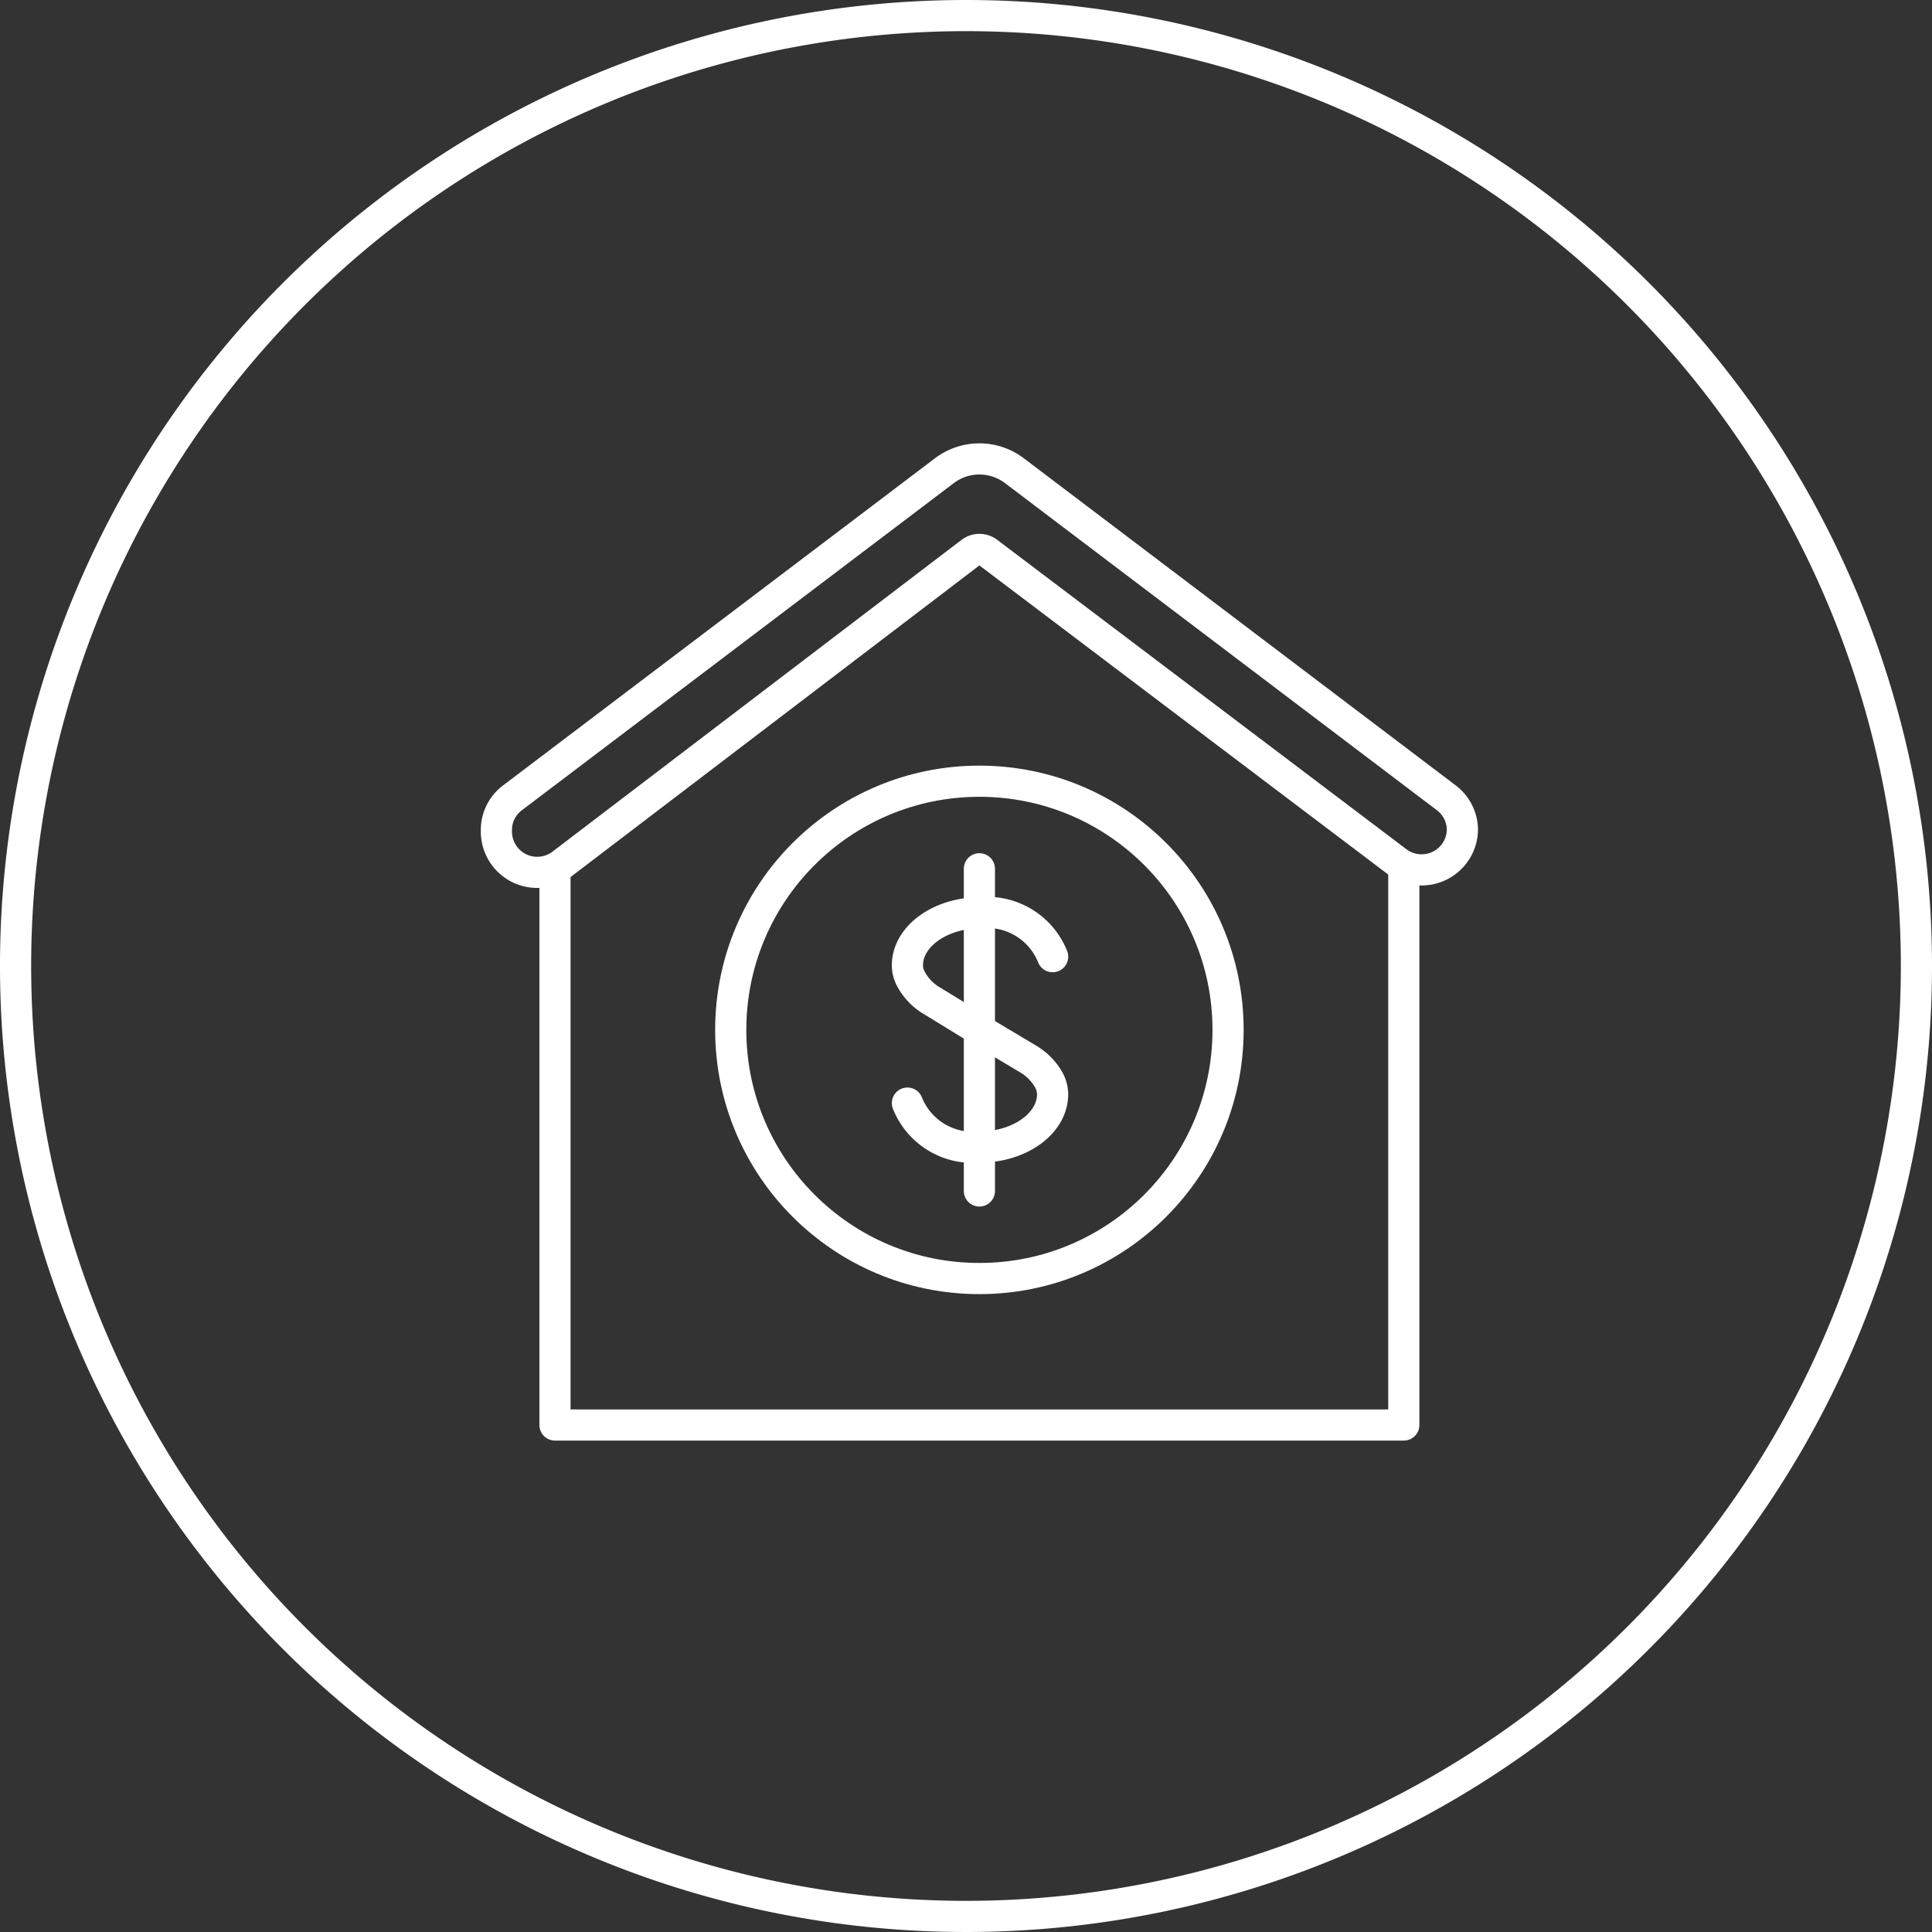 <svg id="Layer_1" data-name="Layer 1" xmlns="http://www.w3.org/2000/svg" viewBox="0 0 62 62"><rect x="0" y="0" width="62" height="62" fill="#333333" stroke="none"/><defs><style>.cls-1{fill:#fff;}.cls-2{fill:none;stroke:#fff;stroke-linecap:round;stroke-linejoin:round;}</style></defs><title>ic_house_income_selectedsvg</title><path class="cls-1" d="M632.07,329.27a30,30,0,0,1,30,30h0a30,30,0,0,1-30,30h0a30,30,0,0,1-30-30h0a30,30,0,0,1,30-30h0m0-1a31,31,0,1,0,31,31,31,31,0,0,0-31-31Z" transform="translate(-601.07 -328.27)"/><polyline class="cls-2" points="17.81 27.88 17.81 45.73 45.05 45.73 45.05 27.88"/><path class="cls-2" d="M617,354.92h0a1.29,1.29,0,0,1,.52-1.05l13.85-10.49a1.86,1.86,0,0,1,2.26,0l13.85,10.49a1.3,1.3,0,0,1,.52,1.05h0a1.31,1.31,0,0,1-2.1,1L632.78,346a.45.45,0,0,0-.56,0L619.1,356A1.31,1.31,0,0,1,617,354.92Z" transform="translate(-601.07 -328.27)"/><circle class="cls-2" cx="31.43" cy="33.05" r="7.98"/><line class="cls-2" x1="31.43" y1="27.88" x2="31.43" y2="38.22"/><path class="cls-2" d="M630.19,363.67a2.26,2.26,0,0,0,2.31,1.41c1.3,0,2.35-.76,2.35-1.7a1,1,0,0,0-.11-.43,1.83,1.83,0,0,0-.7-.71l-1.54-.92L631,360.4a1.79,1.79,0,0,1-.7-.72.92.92,0,0,1-.11-.43c0-.93,1.05-1.69,2.35-1.69a2.26,2.26,0,0,1,2.31,1.41" transform="translate(-601.07 -328.27)"/></svg>